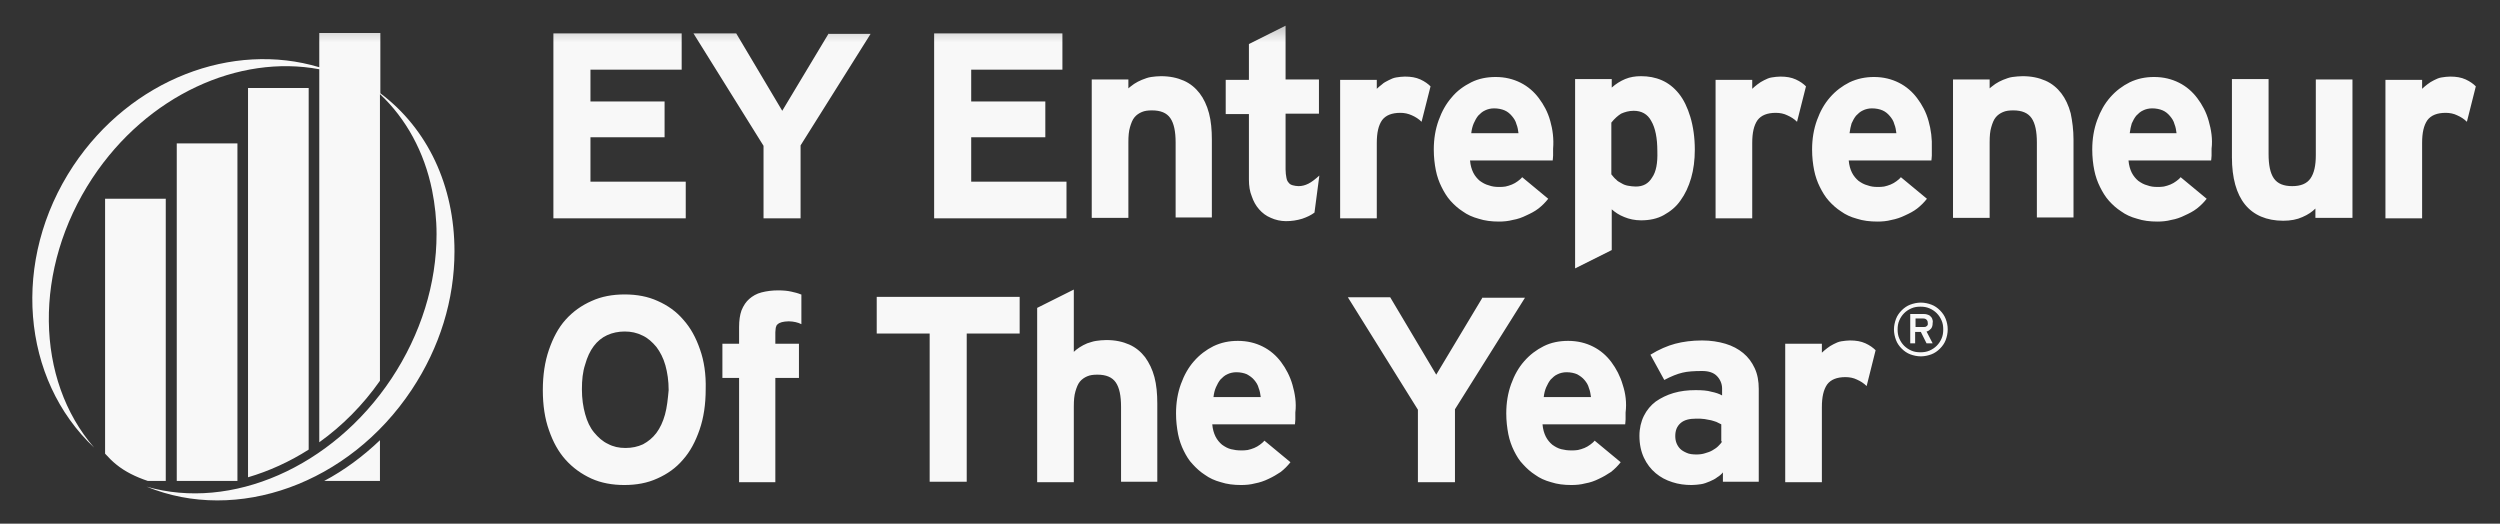 <svg xmlns="http://www.w3.org/2000/svg" width="148" height="31" viewBox="0 0 148 31" fill="none"><rect x="0" y="0" width="148" height="31" fill="#333333" stroke="none"/><g clip-path="url(#clip0_6144_2118)"><mask id="mask0_6144_2118" style="mask-type:luminance" maskUnits="userSpaceOnUse" x="0" y="1" width="148" height="30"><path d="M147.62 1.27H0.953V30.807H147.62V1.27Z" fill="white"></path></mask><g mask="url(#mask0_6144_2118)"><path d="M18.274 5.209H14.683V28.255C15.912 27.894 17.142 27.339 18.274 26.616V5.209ZM14.056 8.488H10.464V28.472H14.056V8.488ZM24.373 23.072C26.037 20.565 26.905 17.745 26.905 14.876C26.905 10.995 25.314 7.62 22.517 5.522V1.955H18.901V3.98C13.767 2.437 7.764 4.679 4.341 9.813C0.628 15.406 1.279 22.47 5.57 26.495C2.099 22.494 1.93 15.913 5.474 10.537C8.728 5.619 14.152 3.208 18.901 4.1V26.182C20.251 25.218 21.481 23.988 22.493 22.542V5.571C24.036 7.017 25.121 8.994 25.579 11.26C25.748 12.104 25.844 12.972 25.844 13.863C25.844 16.78 24.928 19.77 23.168 22.421C19.673 27.677 13.67 30.256 8.68 28.81C14.008 31.003 20.661 28.665 24.373 23.072ZM9.813 11.766H6.221V26.857C6.438 27.098 6.655 27.315 6.896 27.508C7.402 27.918 8.029 28.231 8.752 28.472H9.813V11.766ZM22.493 26.061C21.481 27.026 20.372 27.845 19.191 28.472H22.493V26.061Z" fill="#F8F8F8"></path><path d="M41.44 20.686C41.199 19.987 40.885 19.408 40.451 18.926C40.041 18.444 39.535 18.082 38.933 17.817C38.354 17.552 37.703 17.431 36.98 17.431C36.257 17.431 35.606 17.552 35.027 17.817C34.425 18.082 33.918 18.444 33.484 18.926C33.051 19.408 32.737 20.011 32.496 20.71C32.255 21.409 32.135 22.204 32.135 23.096C32.135 23.988 32.255 24.784 32.496 25.459C32.737 26.158 33.051 26.736 33.484 27.219C33.918 27.701 34.425 28.062 35.003 28.328C35.582 28.593 36.257 28.713 36.956 28.713C37.679 28.713 38.33 28.593 38.908 28.328C39.511 28.062 40.017 27.701 40.427 27.219C40.861 26.736 41.175 26.134 41.416 25.435C41.657 24.736 41.777 23.94 41.777 23.048C41.801 22.156 41.681 21.361 41.44 20.686ZM39.367 24.543C39.246 24.977 39.077 25.338 38.86 25.628C38.643 25.917 38.378 26.134 38.065 26.303C37.751 26.447 37.414 26.52 37.028 26.52C36.642 26.52 36.305 26.447 35.992 26.279C35.678 26.134 35.413 25.893 35.172 25.604C34.931 25.314 34.762 24.953 34.642 24.519C34.521 24.085 34.449 23.603 34.449 23.048C34.449 22.494 34.497 22.012 34.642 21.578C34.762 21.144 34.931 20.782 35.148 20.493C35.365 20.204 35.63 19.987 35.943 19.842C36.257 19.697 36.618 19.625 36.98 19.625C37.366 19.625 37.703 19.697 38.041 19.866C38.354 20.011 38.619 20.252 38.86 20.541C39.077 20.83 39.27 21.192 39.391 21.626C39.511 22.06 39.584 22.542 39.584 23.096C39.535 23.627 39.487 24.109 39.367 24.543ZM47.418 17.431C47.249 17.359 47.057 17.311 46.84 17.263C46.623 17.214 46.358 17.19 46.068 17.19C45.682 17.19 45.369 17.238 45.08 17.311C44.791 17.383 44.55 17.528 44.357 17.696C44.164 17.865 44.019 18.082 43.898 18.372C43.802 18.637 43.754 18.974 43.754 19.36V20.348H42.766V22.373H43.754V28.545H45.9V22.373H47.298V20.348H45.9V19.673C45.9 19.577 45.924 19.48 45.924 19.408C45.948 19.312 45.972 19.239 46.044 19.191C46.092 19.143 46.189 19.095 46.285 19.071C46.382 19.047 46.526 19.022 46.695 19.022C46.864 19.022 46.984 19.047 47.105 19.071C47.225 19.095 47.346 19.143 47.442 19.191V17.431H47.418ZM60.364 19.746V17.576H51.902V19.746H55.036V28.52H57.23V19.746H60.364ZM68.512 28.52V23.892C68.512 23.313 68.464 22.783 68.343 22.325C68.222 21.867 68.03 21.481 67.789 21.144C67.547 20.83 67.234 20.565 66.848 20.396C66.463 20.228 66.029 20.131 65.498 20.131C65.281 20.131 65.064 20.155 64.896 20.18C64.703 20.204 64.534 20.276 64.365 20.324C64.197 20.396 64.052 20.469 63.907 20.565C63.763 20.662 63.666 20.734 63.57 20.83V17.142L61.4 18.227V28.545H63.57V24.061C63.57 23.699 63.594 23.41 63.666 23.169C63.739 22.928 63.811 22.735 63.931 22.59C64.052 22.446 64.197 22.349 64.365 22.277C64.534 22.204 64.727 22.18 64.968 22.18C65.474 22.18 65.836 22.325 66.053 22.638C66.27 22.952 66.366 23.434 66.366 24.085V28.52H68.512ZM76.515 22.783C76.371 22.277 76.129 21.819 75.84 21.433C75.551 21.047 75.189 20.734 74.755 20.517C74.322 20.3 73.839 20.18 73.285 20.18C72.755 20.18 72.297 20.276 71.838 20.493C71.405 20.71 71.019 20.999 70.681 21.385C70.344 21.771 70.103 22.204 69.91 22.735C69.717 23.265 69.621 23.844 69.621 24.471C69.621 24.928 69.669 25.314 69.741 25.7C69.814 26.061 69.934 26.399 70.079 26.688C70.223 26.978 70.392 27.267 70.609 27.484C70.826 27.725 71.067 27.942 71.332 28.111C71.597 28.304 71.911 28.448 72.272 28.545C72.634 28.665 73.044 28.713 73.478 28.713C73.743 28.713 74.032 28.689 74.297 28.617C74.563 28.569 74.852 28.472 75.093 28.352C75.358 28.231 75.599 28.087 75.816 27.942C76.033 27.773 76.226 27.58 76.395 27.363L74.852 26.086C74.779 26.182 74.683 26.254 74.587 26.327C74.49 26.399 74.37 26.471 74.249 26.52C74.129 26.568 73.984 26.616 73.864 26.64C73.743 26.664 73.598 26.664 73.454 26.664C73.261 26.664 73.068 26.64 72.875 26.592C72.682 26.544 72.513 26.447 72.345 26.327C72.2 26.206 72.055 26.038 71.959 25.845C71.863 25.652 71.79 25.411 71.766 25.121H76.66C76.66 25.049 76.684 24.953 76.684 24.832C76.684 24.712 76.684 24.591 76.684 24.422C76.756 23.844 76.66 23.289 76.515 22.783ZM71.838 23.506C71.863 23.289 71.911 23.096 71.983 22.928C72.055 22.759 72.152 22.59 72.248 22.47C72.369 22.349 72.489 22.229 72.658 22.156C72.803 22.084 72.996 22.036 73.189 22.036C73.43 22.036 73.647 22.084 73.815 22.156C73.984 22.253 74.129 22.349 74.249 22.494C74.37 22.638 74.466 22.783 74.514 22.976C74.587 23.145 74.611 23.337 74.635 23.506H71.838ZM87.773 17.6L85.025 22.18L82.301 17.6H79.794L83.94 24.254V28.545H86.134V24.229L90.28 17.624H87.773V17.6ZM96.066 22.783C95.921 22.277 95.68 21.819 95.391 21.433C95.102 21.047 94.74 20.734 94.306 20.517C93.872 20.3 93.39 20.18 92.836 20.18C92.305 20.18 91.823 20.276 91.389 20.493C90.955 20.71 90.57 20.999 90.232 21.385C89.894 21.771 89.653 22.204 89.46 22.735C89.268 23.265 89.171 23.844 89.171 24.471C89.171 24.928 89.22 25.314 89.292 25.7C89.364 26.061 89.485 26.399 89.629 26.688C89.774 26.978 89.943 27.267 90.16 27.484C90.377 27.725 90.618 27.942 90.883 28.111C91.148 28.304 91.462 28.448 91.823 28.545C92.185 28.665 92.594 28.713 93.028 28.713C93.294 28.713 93.583 28.689 93.848 28.617C94.137 28.569 94.403 28.472 94.644 28.352C94.909 28.231 95.15 28.087 95.367 27.942C95.584 27.773 95.777 27.58 95.945 27.363L94.403 26.086C94.33 26.182 94.234 26.254 94.137 26.327C94.041 26.399 93.92 26.471 93.8 26.52C93.679 26.568 93.535 26.616 93.414 26.64C93.294 26.664 93.149 26.664 93.004 26.664C92.811 26.664 92.619 26.64 92.426 26.592C92.233 26.544 92.064 26.447 91.895 26.327C91.751 26.206 91.606 26.038 91.51 25.845C91.413 25.652 91.341 25.411 91.317 25.121H96.211C96.211 25.049 96.235 24.953 96.235 24.832C96.235 24.712 96.235 24.591 96.235 24.422C96.307 23.844 96.235 23.289 96.066 22.783ZM91.389 23.506C91.413 23.289 91.462 23.096 91.534 22.928C91.606 22.759 91.703 22.59 91.799 22.47C91.919 22.349 92.04 22.229 92.209 22.156C92.353 22.084 92.546 22.036 92.739 22.036C92.98 22.036 93.197 22.084 93.366 22.156C93.535 22.253 93.679 22.349 93.8 22.494C93.92 22.638 94.017 22.783 94.065 22.976C94.137 23.145 94.161 23.337 94.186 23.506H91.389ZM104.118 28.52V23.024C104.118 22.566 104.046 22.156 103.877 21.795C103.708 21.433 103.491 21.144 103.201 20.903C102.912 20.662 102.551 20.469 102.141 20.348C101.731 20.228 101.273 20.155 100.767 20.155C100.164 20.155 99.634 20.228 99.176 20.348C98.718 20.469 98.211 20.686 97.705 20.999L98.525 22.494C98.935 22.277 99.296 22.132 99.61 22.06C99.899 21.988 100.309 21.963 100.767 21.963C101.153 21.963 101.442 22.06 101.634 22.253C101.827 22.446 101.948 22.711 101.948 23V23.41C101.779 23.313 101.562 23.241 101.321 23.193C101.08 23.12 100.767 23.096 100.381 23.096C99.923 23.096 99.489 23.145 99.079 23.265C98.669 23.386 98.332 23.555 98.019 23.771C97.729 23.988 97.488 24.278 97.32 24.615C97.151 24.953 97.054 25.363 97.054 25.796C97.054 26.303 97.151 26.736 97.32 27.098C97.488 27.46 97.729 27.773 98.019 28.014C98.308 28.255 98.621 28.424 99.007 28.545C99.368 28.665 99.754 28.713 100.14 28.713C100.333 28.713 100.502 28.689 100.695 28.665C100.863 28.641 101.056 28.569 101.225 28.496C101.394 28.424 101.538 28.352 101.659 28.255C101.779 28.183 101.9 28.087 101.996 27.966V28.52H104.118ZM101.948 26.134C101.9 26.23 101.803 26.327 101.707 26.423C101.61 26.52 101.49 26.592 101.369 26.664C101.249 26.736 101.104 26.785 100.936 26.833C100.791 26.881 100.622 26.905 100.429 26.905C100.212 26.905 99.995 26.881 99.851 26.809C99.682 26.736 99.561 26.664 99.465 26.568C99.368 26.471 99.296 26.351 99.248 26.23C99.2 26.11 99.176 25.965 99.176 25.82C99.176 25.483 99.272 25.242 99.489 25.049C99.706 24.856 100.02 24.784 100.405 24.784C100.598 24.784 100.767 24.784 100.911 24.808C101.056 24.832 101.177 24.856 101.297 24.88C101.417 24.904 101.514 24.953 101.61 24.977C101.707 25.025 101.803 25.073 101.9 25.121V26.134H101.948ZM111.036 20.734C110.891 20.589 110.699 20.445 110.433 20.324C110.168 20.204 109.879 20.155 109.517 20.155C109.348 20.155 109.18 20.18 109.011 20.204C108.842 20.228 108.697 20.3 108.553 20.372C108.409 20.445 108.289 20.517 108.168 20.613C108.048 20.71 107.951 20.782 107.855 20.879V20.348H105.685V28.545H107.855V24.109C107.855 23.506 107.951 23.072 108.168 22.759C108.385 22.47 108.745 22.325 109.252 22.325C109.493 22.325 109.734 22.373 109.927 22.47C110.144 22.566 110.337 22.687 110.505 22.855L111.036 20.734Z" fill="#F8F8F8"></path><path d="M40.596 10.754H34.955V8.126H39.343V6.005H34.955V4.125H40.355V1.979H32.761V12.924H40.596V10.754ZM49.058 1.979L46.309 6.559L43.585 1.979H41.054L45.201 8.633V12.924H47.394V8.608L51.541 2.003H49.058V1.979ZM63.136 10.754H57.495V8.126H61.883V6.005H57.495V4.125H62.895V1.979H55.301V12.924H63.136V10.754ZM71.742 12.899V8.271C71.742 7.692 71.694 7.162 71.573 6.704C71.453 6.246 71.26 5.836 71.019 5.523C70.778 5.209 70.465 4.944 70.079 4.775C69.693 4.607 69.259 4.51 68.729 4.51C68.536 4.51 68.319 4.534 68.15 4.558C67.957 4.583 67.789 4.655 67.596 4.727C67.427 4.8 67.282 4.872 67.138 4.968C67.017 5.065 66.897 5.137 66.8 5.233V4.703H64.631V12.899H66.8V8.416C66.8 8.054 66.824 7.765 66.897 7.524C66.969 7.283 67.041 7.09 67.162 6.945C67.282 6.8 67.427 6.704 67.596 6.632C67.765 6.559 67.957 6.535 68.198 6.535C68.705 6.535 69.066 6.68 69.283 6.993C69.5 7.307 69.597 7.789 69.597 8.44V12.875H71.742V12.899ZM78.106 10.392C77.865 10.609 77.648 10.778 77.456 10.874C77.263 10.971 77.07 11.019 76.877 11.019C76.756 11.019 76.636 10.995 76.54 10.971C76.443 10.947 76.347 10.899 76.299 10.826C76.226 10.754 76.178 10.658 76.154 10.513C76.13 10.392 76.106 10.224 76.106 10.031V6.728H78.082V4.703H76.106V1.521L73.936 2.606V4.727H72.562V6.752H73.936V10.633C73.936 10.995 73.984 11.332 74.105 11.622C74.201 11.911 74.346 12.176 74.539 12.393C74.732 12.61 74.948 12.779 75.238 12.899C75.503 13.02 75.816 13.092 76.13 13.092C76.467 13.092 76.781 13.044 77.094 12.948C77.383 12.851 77.624 12.731 77.817 12.586L78.106 10.392ZM84.688 5.113C84.543 4.968 84.35 4.824 84.085 4.703C83.82 4.583 83.531 4.534 83.169 4.534C83 4.534 82.832 4.558 82.663 4.583C82.494 4.607 82.349 4.679 82.205 4.751C82.06 4.824 81.915 4.896 81.819 4.992C81.698 5.089 81.602 5.161 81.506 5.258V4.727H79.336V12.924H81.506V8.464C81.506 7.861 81.602 7.427 81.819 7.114C82.036 6.824 82.397 6.68 82.904 6.68C83.145 6.68 83.362 6.728 83.579 6.825C83.796 6.921 83.989 7.041 84.157 7.21L84.688 5.113ZM91.775 7.162C91.63 6.632 91.389 6.198 91.1 5.812C90.811 5.426 90.449 5.113 90.015 4.896C89.581 4.679 89.099 4.558 88.545 4.558C88.014 4.558 87.532 4.655 87.098 4.872C86.664 5.089 86.255 5.378 85.941 5.764C85.604 6.15 85.363 6.583 85.17 7.114C84.977 7.644 84.88 8.223 84.88 8.849C84.88 9.308 84.929 9.717 85.001 10.079C85.073 10.441 85.194 10.778 85.339 11.067C85.483 11.357 85.652 11.646 85.869 11.887C86.086 12.128 86.327 12.345 86.592 12.514C86.857 12.707 87.171 12.851 87.532 12.948C87.894 13.068 88.304 13.117 88.738 13.117C89.003 13.117 89.292 13.092 89.557 13.02C89.847 12.972 90.112 12.875 90.353 12.755C90.618 12.634 90.859 12.514 91.076 12.345C91.293 12.176 91.486 11.983 91.655 11.767L90.112 10.489C90.039 10.585 89.943 10.658 89.847 10.73C89.75 10.802 89.63 10.874 89.509 10.923C89.388 10.971 89.244 11.019 89.123 11.043C89.003 11.067 88.858 11.067 88.713 11.067C88.521 11.067 88.328 11.043 88.135 10.971C87.942 10.923 87.773 10.826 87.605 10.706C87.46 10.585 87.315 10.416 87.219 10.224C87.123 10.031 87.05 9.79 87.026 9.5H91.92C91.92 9.428 91.944 9.332 91.944 9.211C91.944 9.091 91.944 8.97 91.944 8.801C91.992 8.223 91.92 7.668 91.775 7.162ZM87.098 7.885C87.123 7.668 87.171 7.475 87.243 7.307C87.315 7.138 87.412 6.969 87.508 6.849C87.629 6.728 87.749 6.608 87.918 6.535C88.063 6.463 88.255 6.415 88.448 6.415C88.689 6.415 88.906 6.463 89.075 6.535C89.244 6.608 89.388 6.728 89.509 6.873C89.63 7.017 89.726 7.162 89.774 7.355C89.847 7.524 89.871 7.716 89.895 7.885H87.098ZM100.068 6.921C99.899 6.366 99.682 5.908 99.393 5.547C99.103 5.185 98.766 4.92 98.38 4.751C97.995 4.583 97.585 4.51 97.151 4.51C96.813 4.51 96.5 4.558 96.211 4.679C95.921 4.8 95.656 4.968 95.415 5.185V4.679H93.246V15.889L95.415 14.804V12.393C95.608 12.562 95.849 12.731 96.162 12.851C96.452 12.972 96.789 13.044 97.151 13.044C97.657 13.044 98.115 12.948 98.501 12.731C98.887 12.514 99.224 12.249 99.489 11.863C99.754 11.501 99.971 11.043 100.116 10.537C100.261 10.031 100.333 9.476 100.333 8.849C100.333 8.15 100.236 7.475 100.068 6.921ZM97.802 10.513C97.585 10.874 97.271 11.043 96.838 11.043C96.669 11.043 96.524 11.019 96.379 10.995C96.235 10.971 96.114 10.923 95.994 10.85C95.873 10.778 95.753 10.73 95.68 10.633C95.584 10.561 95.487 10.441 95.391 10.32V7.258C95.584 7.017 95.777 6.849 95.97 6.728C96.187 6.632 96.428 6.559 96.717 6.559C97.175 6.559 97.537 6.752 97.754 7.162C97.995 7.572 98.115 8.174 98.115 8.946C98.139 9.645 98.043 10.175 97.802 10.513ZM106.914 5.113C106.77 4.968 106.577 4.824 106.311 4.703C106.047 4.583 105.757 4.534 105.396 4.534C105.227 4.534 105.059 4.558 104.89 4.583C104.72 4.607 104.576 4.679 104.431 4.751C104.287 4.824 104.166 4.896 104.045 4.992C103.925 5.089 103.828 5.161 103.732 5.258V4.727H101.562V12.924H103.732V8.464C103.732 7.861 103.828 7.427 104.045 7.114C104.262 6.824 104.624 6.68 105.131 6.68C105.371 6.68 105.613 6.728 105.805 6.825C106.022 6.921 106.216 7.041 106.384 7.21L106.914 5.113ZM114.17 7.162C114.026 6.632 113.785 6.198 113.495 5.812C113.206 5.426 112.844 5.113 112.41 4.896C111.976 4.679 111.495 4.558 110.94 4.558C110.433 4.558 109.952 4.655 109.493 4.872C109.06 5.089 108.674 5.378 108.337 5.764C107.999 6.15 107.759 6.583 107.565 7.114C107.373 7.644 107.276 8.223 107.276 8.849C107.276 9.308 107.325 9.717 107.397 10.079C107.469 10.441 107.59 10.778 107.734 11.067C107.879 11.357 108.048 11.646 108.265 11.887C108.482 12.128 108.723 12.345 108.988 12.514C109.252 12.707 109.566 12.851 109.927 12.948C110.289 13.068 110.699 13.117 111.156 13.117C111.422 13.117 111.712 13.092 111.976 13.02C112.242 12.972 112.531 12.875 112.772 12.755C113.038 12.634 113.278 12.514 113.495 12.345C113.712 12.176 113.905 11.983 114.075 11.767L112.531 10.489C112.459 10.585 112.362 10.658 112.266 10.73C112.17 10.802 112.049 10.874 111.929 10.923C111.807 10.971 111.663 11.019 111.542 11.043C111.422 11.067 111.278 11.067 111.133 11.067C110.94 11.067 110.747 11.043 110.555 10.971C110.361 10.923 110.192 10.826 110.024 10.706C109.879 10.585 109.735 10.416 109.638 10.224C109.541 10.031 109.469 9.79 109.445 9.5H114.339C114.339 9.428 114.364 9.332 114.364 9.211C114.364 9.091 114.364 8.97 114.364 8.801C114.387 8.223 114.315 7.668 114.17 7.162ZM109.493 7.885C109.518 7.668 109.566 7.475 109.613 7.307C109.686 7.138 109.782 6.969 109.879 6.849C109.999 6.728 110.12 6.608 110.289 6.535C110.433 6.463 110.627 6.415 110.819 6.415C111.061 6.415 111.278 6.463 111.446 6.535C111.615 6.608 111.759 6.728 111.88 6.873C112.001 7.017 112.098 7.162 112.145 7.355C112.218 7.524 112.242 7.716 112.266 7.885H109.493ZM122.752 12.899V8.271C122.752 7.692 122.68 7.162 122.584 6.704C122.463 6.246 122.271 5.836 122.029 5.523C121.788 5.209 121.475 4.944 121.089 4.775C120.703 4.607 120.269 4.51 119.739 4.51C119.546 4.51 119.329 4.534 119.137 4.558C118.943 4.583 118.774 4.655 118.581 4.727C118.412 4.8 118.268 4.872 118.124 4.968C118.004 5.065 117.884 5.137 117.787 5.233V4.703H115.618V12.899H117.787V8.416C117.787 8.054 117.811 7.765 117.884 7.524C117.956 7.283 118.028 7.09 118.148 6.945C118.268 6.8 118.412 6.704 118.581 6.632C118.751 6.559 118.943 6.535 119.184 6.535C119.691 6.535 120.052 6.68 120.269 6.993C120.486 7.307 120.583 7.789 120.583 8.44V12.875H122.752V12.899ZM130.756 7.162C130.611 6.632 130.37 6.198 130.081 5.812C129.791 5.426 129.43 5.113 128.996 4.896C128.562 4.679 128.08 4.558 127.525 4.558C126.995 4.558 126.538 4.655 126.08 4.872C125.646 5.089 125.26 5.378 124.923 5.764C124.585 6.15 124.344 6.583 124.151 7.114C123.958 7.644 123.861 8.223 123.861 8.849C123.861 9.308 123.909 9.717 123.982 10.079C124.054 10.441 124.175 10.778 124.32 11.067C124.464 11.357 124.634 11.646 124.85 11.887C125.067 12.128 125.308 12.345 125.574 12.514C125.838 12.707 126.152 12.851 126.514 12.948C126.875 13.068 127.284 13.117 127.719 13.117C127.983 13.117 128.273 13.092 128.537 13.02C128.827 12.972 129.093 12.875 129.333 12.755C129.599 12.634 129.84 12.514 130.057 12.345C130.274 12.176 130.467 11.983 130.636 11.767L129.093 10.489C129.02 10.585 128.924 10.658 128.827 10.73C128.731 10.802 128.61 10.874 128.49 10.923C128.369 10.971 128.225 11.019 128.104 11.043C127.983 11.067 127.839 11.067 127.694 11.067C127.501 11.067 127.308 11.043 127.116 10.971C126.923 10.923 126.755 10.826 126.586 10.706C126.441 10.585 126.297 10.416 126.2 10.224C126.104 10.031 126.032 9.79 126.007 9.5H130.9C130.9 9.428 130.925 9.332 130.925 9.211C130.925 9.091 130.925 8.97 130.925 8.801C130.997 8.223 130.9 7.668 130.756 7.162ZM126.08 7.885C126.104 7.668 126.152 7.475 126.2 7.307C126.272 7.138 126.369 6.969 126.466 6.849C126.586 6.728 126.706 6.608 126.875 6.535C127.019 6.463 127.211 6.415 127.405 6.415C127.645 6.415 127.863 6.463 128.031 6.535C128.2 6.608 128.345 6.728 128.465 6.873C128.586 7.017 128.682 7.162 128.731 7.355C128.803 7.524 128.827 7.716 128.851 7.885H126.08ZM139.266 12.899V4.703H137.096V9.187C137.096 9.79 136.999 10.248 136.782 10.561C136.565 10.874 136.204 11.019 135.699 11.019C135.192 11.019 134.831 10.874 134.613 10.561C134.396 10.248 134.3 9.766 134.3 9.115V4.679H132.13V9.308C132.13 10.537 132.396 11.477 132.902 12.104C133.408 12.731 134.179 13.068 135.168 13.068C135.602 13.068 135.987 12.996 136.3 12.851C136.638 12.707 136.879 12.538 137.072 12.345V12.899H139.266ZM146.569 5.113C146.425 4.968 146.232 4.824 145.967 4.703C145.702 4.583 145.412 4.534 145.051 4.534C144.883 4.534 144.715 4.558 144.546 4.583C144.376 4.607 144.232 4.679 144.087 4.751C143.943 4.824 143.822 4.896 143.702 4.992C143.581 5.089 143.485 5.161 143.389 5.258V4.727H141.218V12.924H143.389V8.464C143.389 7.861 143.485 7.427 143.702 7.114C143.919 6.824 144.281 6.68 144.787 6.68C145.026 6.68 145.268 6.728 145.461 6.825C145.678 6.921 145.871 7.041 146.04 7.21L146.569 5.113Z" fill="#F8F8F8"></path><path d="M114.051 19.312C114.003 19.36 113.931 19.36 113.859 19.36H113.4V18.854H113.859C113.931 18.854 114.003 18.878 114.051 18.927C114.099 18.975 114.123 19.023 114.123 19.119C114.148 19.216 114.099 19.288 114.051 19.312ZM114.389 18.878C114.365 18.806 114.317 18.758 114.268 18.71C114.22 18.661 114.148 18.637 114.075 18.613C114.003 18.589 113.931 18.589 113.859 18.589H113.086V20.325H113.376V19.65H113.714L114.051 20.325H114.413L114.051 19.626C114.171 19.602 114.245 19.529 114.317 19.457C114.389 19.36 114.413 19.264 114.413 19.119C114.437 19.023 114.413 18.951 114.389 18.878ZM114.943 20.035C114.871 20.204 114.774 20.349 114.654 20.469C114.534 20.59 114.389 20.686 114.22 20.759C114.051 20.831 113.882 20.855 113.689 20.855C113.497 20.855 113.328 20.831 113.159 20.759C112.991 20.686 112.846 20.59 112.725 20.469C112.605 20.349 112.508 20.204 112.436 20.035C112.363 19.867 112.339 19.698 112.339 19.505C112.339 19.312 112.363 19.143 112.436 18.975C112.508 18.806 112.605 18.661 112.725 18.541C112.846 18.42 112.991 18.324 113.159 18.252C113.328 18.179 113.497 18.155 113.689 18.155C113.882 18.155 114.051 18.179 114.22 18.252C114.389 18.324 114.534 18.42 114.654 18.541C114.774 18.661 114.871 18.806 114.943 18.975C115.016 19.143 115.04 19.312 115.04 19.505C115.04 19.698 115.016 19.867 114.943 20.035ZM115.185 18.878C115.112 18.686 114.991 18.517 114.846 18.372C114.702 18.227 114.534 18.107 114.34 18.035C114.148 17.962 113.931 17.914 113.714 17.914C113.497 17.914 113.28 17.962 113.086 18.035C112.894 18.107 112.725 18.227 112.58 18.372C112.436 18.517 112.315 18.686 112.243 18.878C112.171 19.071 112.122 19.288 112.122 19.505C112.122 19.722 112.171 19.939 112.243 20.132C112.315 20.325 112.436 20.494 112.58 20.638C112.725 20.783 112.894 20.903 113.086 20.976C113.28 21.048 113.497 21.096 113.714 21.096C113.931 21.096 114.148 21.048 114.34 20.976C114.534 20.903 114.702 20.783 114.846 20.638C114.991 20.494 115.112 20.325 115.185 20.132C115.257 19.939 115.305 19.722 115.305 19.505C115.305 19.264 115.257 19.071 115.185 18.878Z" fill="#F8F8F8"></path></g></g><defs><clipPath id="clip0_6144_2118"><rect width="147" height="30" fill="white" transform="translate(0.62 0.92)"></rect></clipPath></defs></svg>